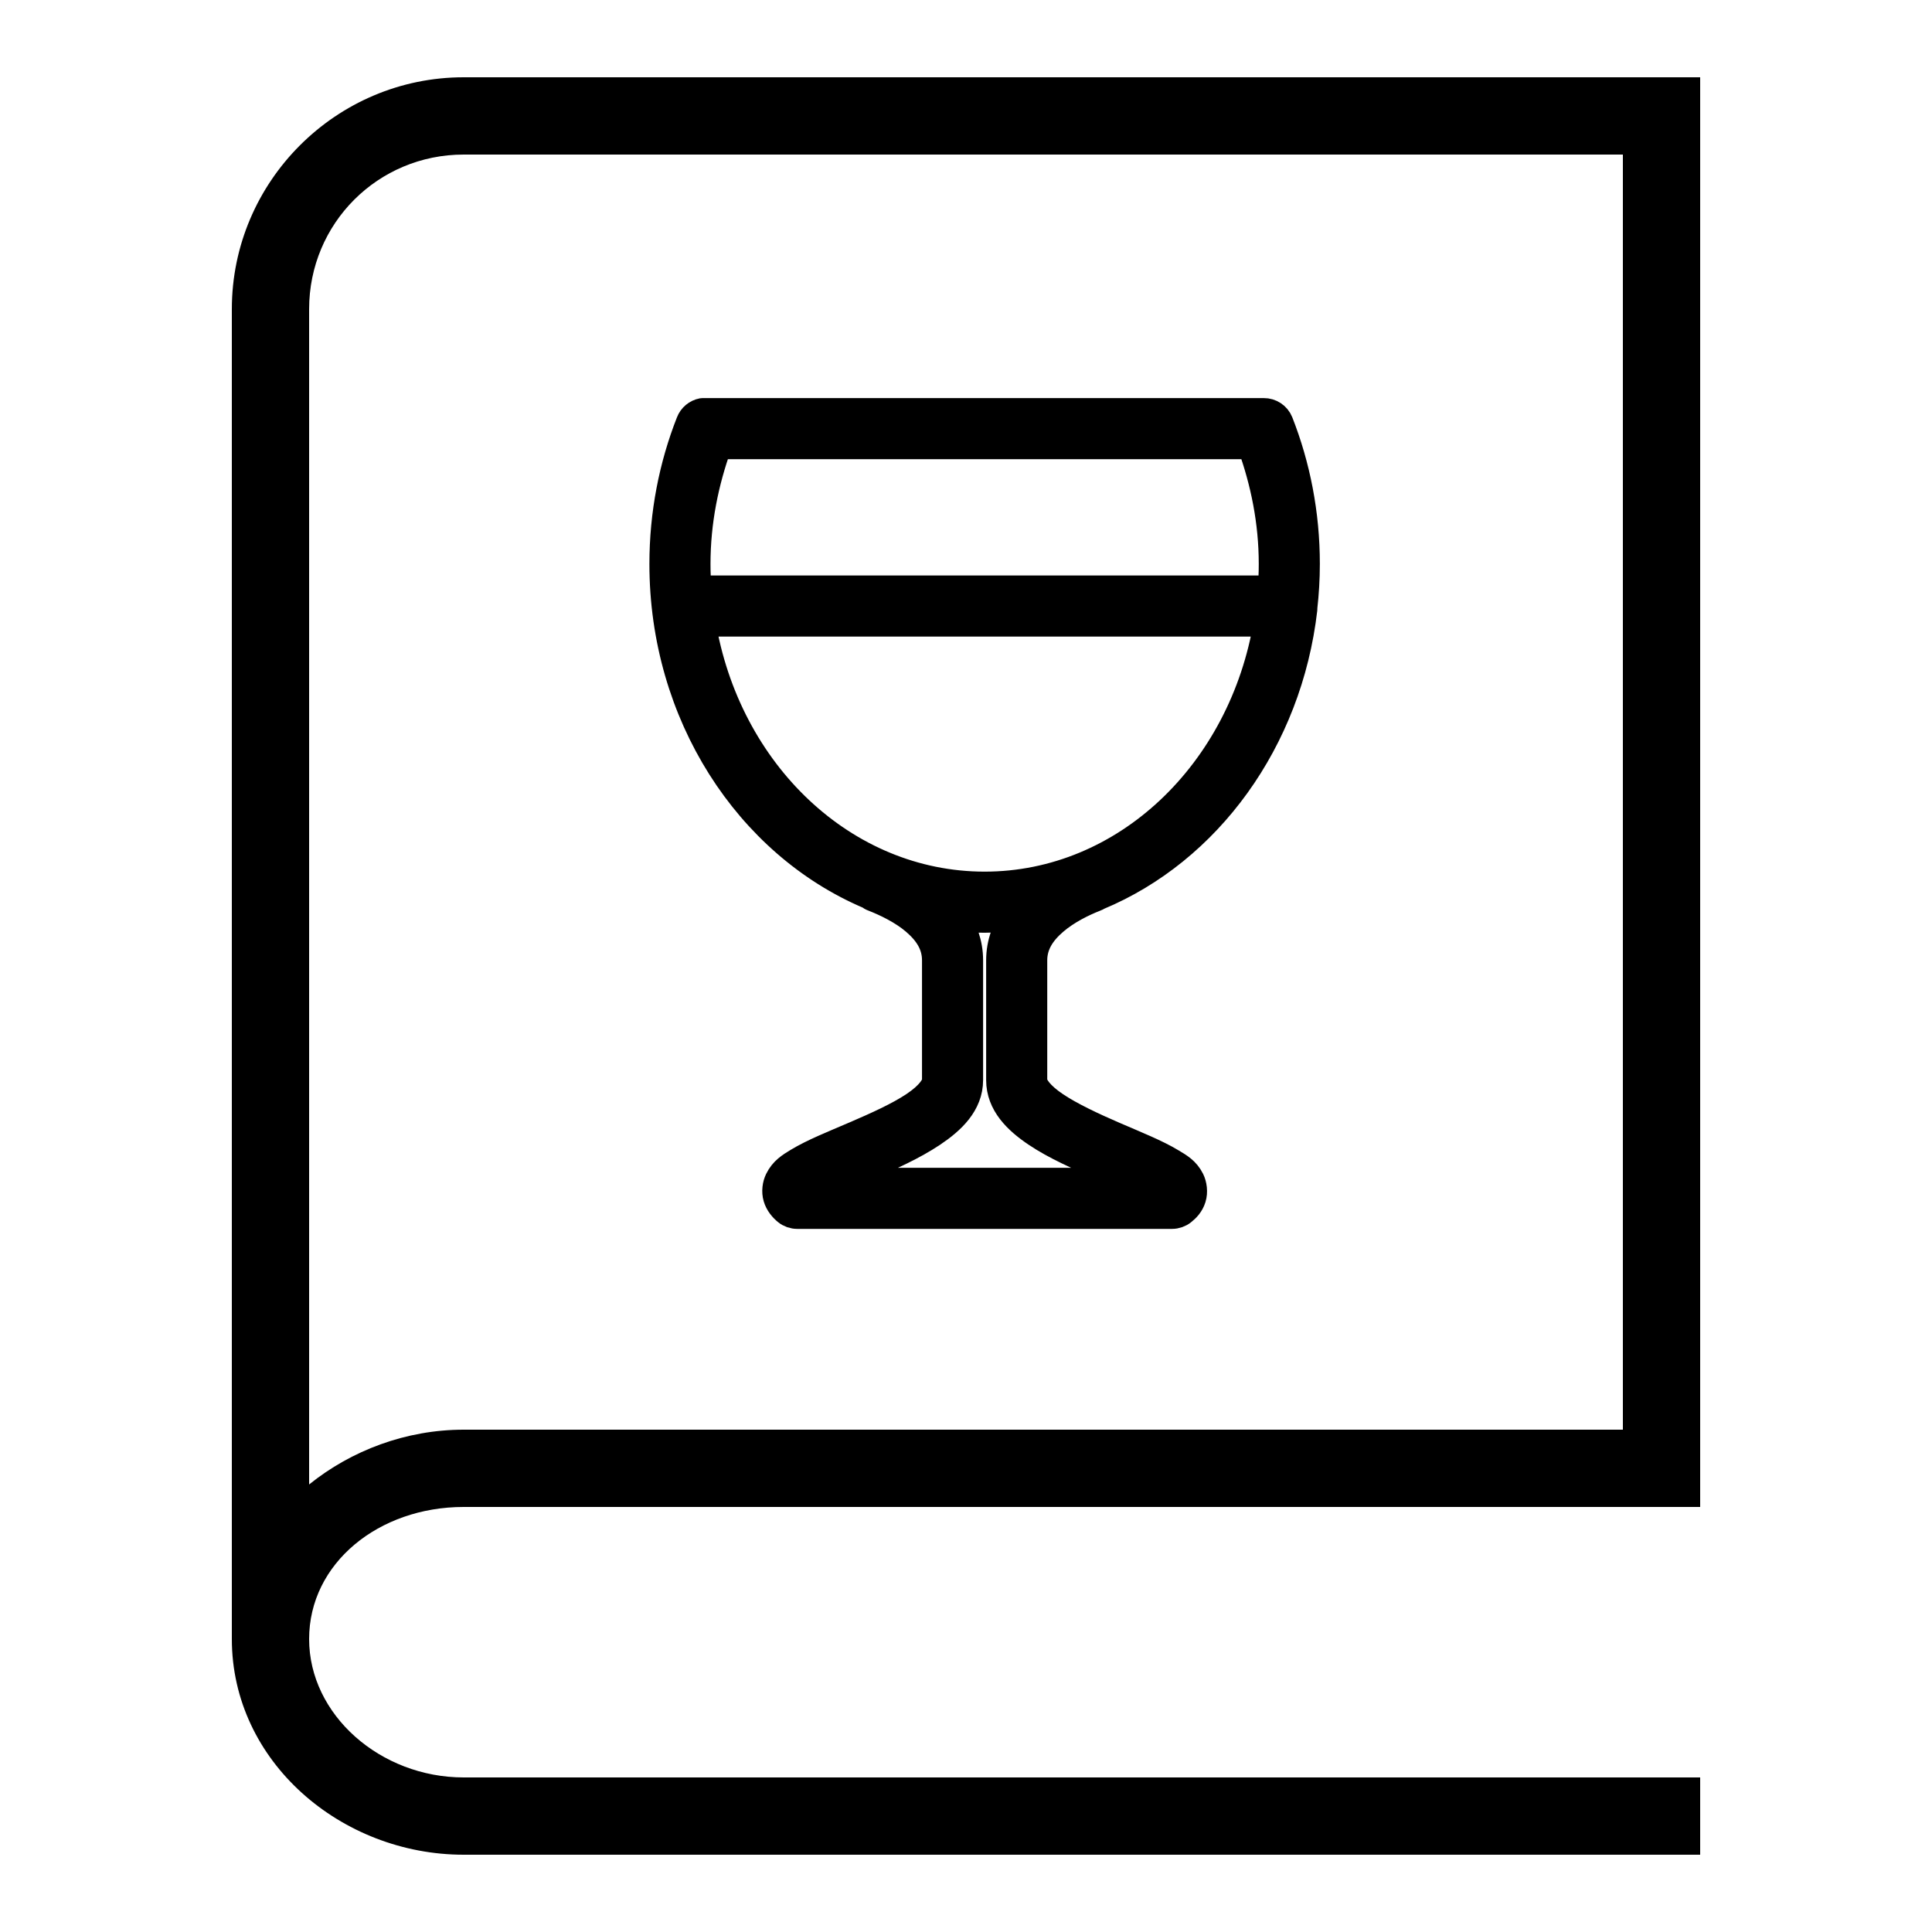 <?xml version="1.0" encoding="UTF-8" standalone="no"?>
<!DOCTYPE svg PUBLIC "-//W3C//DTD SVG 1.1//EN" "http://www.w3.org/Graphics/SVG/1.1/DTD/svg11.dtd">
<svg width="100%" height="100%" viewBox="0 0 50 50" version="1.1" xmlns="http://www.w3.org/2000/svg" xmlns:xlink="http://www.w3.org/1999/xlink" xml:space="preserve" xmlns:serif="http://www.serif.com/" style="fill-rule:evenodd;clip-rule:evenodd;stroke-linejoin:round;stroke-miterlimit:2;">
    <path d="M12,2C8.698,2 6,4.698 6,8L6,42.418C6,45.592 8.832,48 12,48L44,48L44,46L12,46C9.842,46 8,44.378 8,42.418C8,40.458 9.8,39 12,39L44,39L44,2L12,2ZM12,4L42,4L42,37L12,37C10.507,37 9.092,37.538 8,38.418L8,8C8,5.78 9.78,4 12,4Z" style="fill-rule:nonzero;"/>
    <g transform="matrix(0.415,0,0,0.415,15.107,10.678)">
        <path d="M7.406,0C7.066,0.063 6.781,0.301 6.656,0.625C5.594,3.324 5,6.309 5,9.438C5,18.805 10.293,26.867 17.813,30.063C17.898,30.129 17.992,30.184 18.094,30.219C18.832,30.508 19.891,31.004 20.688,31.688C21.484,32.371 22,33.145 22,34.156L22,41.625C22,42.012 21.594,42.602 20.625,43.25C19.656,43.898 18.273,44.52 16.938,45.094C15.602,45.668 14.313,46.18 13.375,46.75C12.906,47.035 12.473,47.293 12.188,47.875C12.047,48.164 11.984,48.574 12.094,48.938C12.203,49.301 12.449,49.586 12.688,49.781C12.863,49.922 13.086,50 13.313,50L36.688,50C36.914,50 37.137,49.922 37.313,49.781C37.555,49.59 37.793,49.336 37.906,48.969C38.02,48.602 37.957,48.164 37.813,47.875C37.523,47.297 37.094,47.063 36.625,46.781C35.691,46.215 34.398,45.703 33.063,45.125C31.727,44.547 30.344,43.902 29.375,43.25C28.406,42.598 28,42.012 28,41.625L28,34.156C28,33.148 28.523,32.367 29.313,31.688C30.102,31.008 31.133,30.508 31.875,30.219C31.941,30.195 32.004,30.164 32.063,30.125C38.879,27.285 43.898,20.441 44.844,12.25L44.844,12.156C44.945,11.262 45,10.359 45,9.438C45,6.309 44.406,3.324 43.344,0.625C43.191,0.242 42.816,-0.004 42.406,0L7.406,0ZM8.344,2L41.656,2C42.488,4.309 43,6.797 43,9.438C43,9.988 42.977,10.523 42.938,11.063L7.063,11.063C7.023,10.523 7,9.988 7,9.438C7,6.797 7.512,4.309 8.344,2ZM7.313,13.063L42.688,13.063C41.152,22.469 33.793,29.531 25,29.531C16.207,29.531 8.848,22.469 7.313,13.063ZM26.906,31.406C26.371,32.172 26,33.082 26,34.156L26,41.625C26,43.086 27.059,44.105 28.25,44.906C29.441,45.707 30.922,46.352 32.281,46.938C33.23,47.348 33.902,47.668 34.594,48L15.406,48C16.098,47.668 16.77,47.344 17.719,46.938C19.078,46.355 20.527,45.703 21.719,44.906C22.91,44.109 24,43.086 24,41.625L24,34.156C24,33.105 23.645,32.199 23.125,31.438C23.738,31.5 24.371,31.531 25,31.531C25.641,31.531 26.281,31.473 26.906,31.406Z" style="fill-rule:nonzero;stroke:black;stroke-width:1.81px;"/>
    </g>
</svg>
